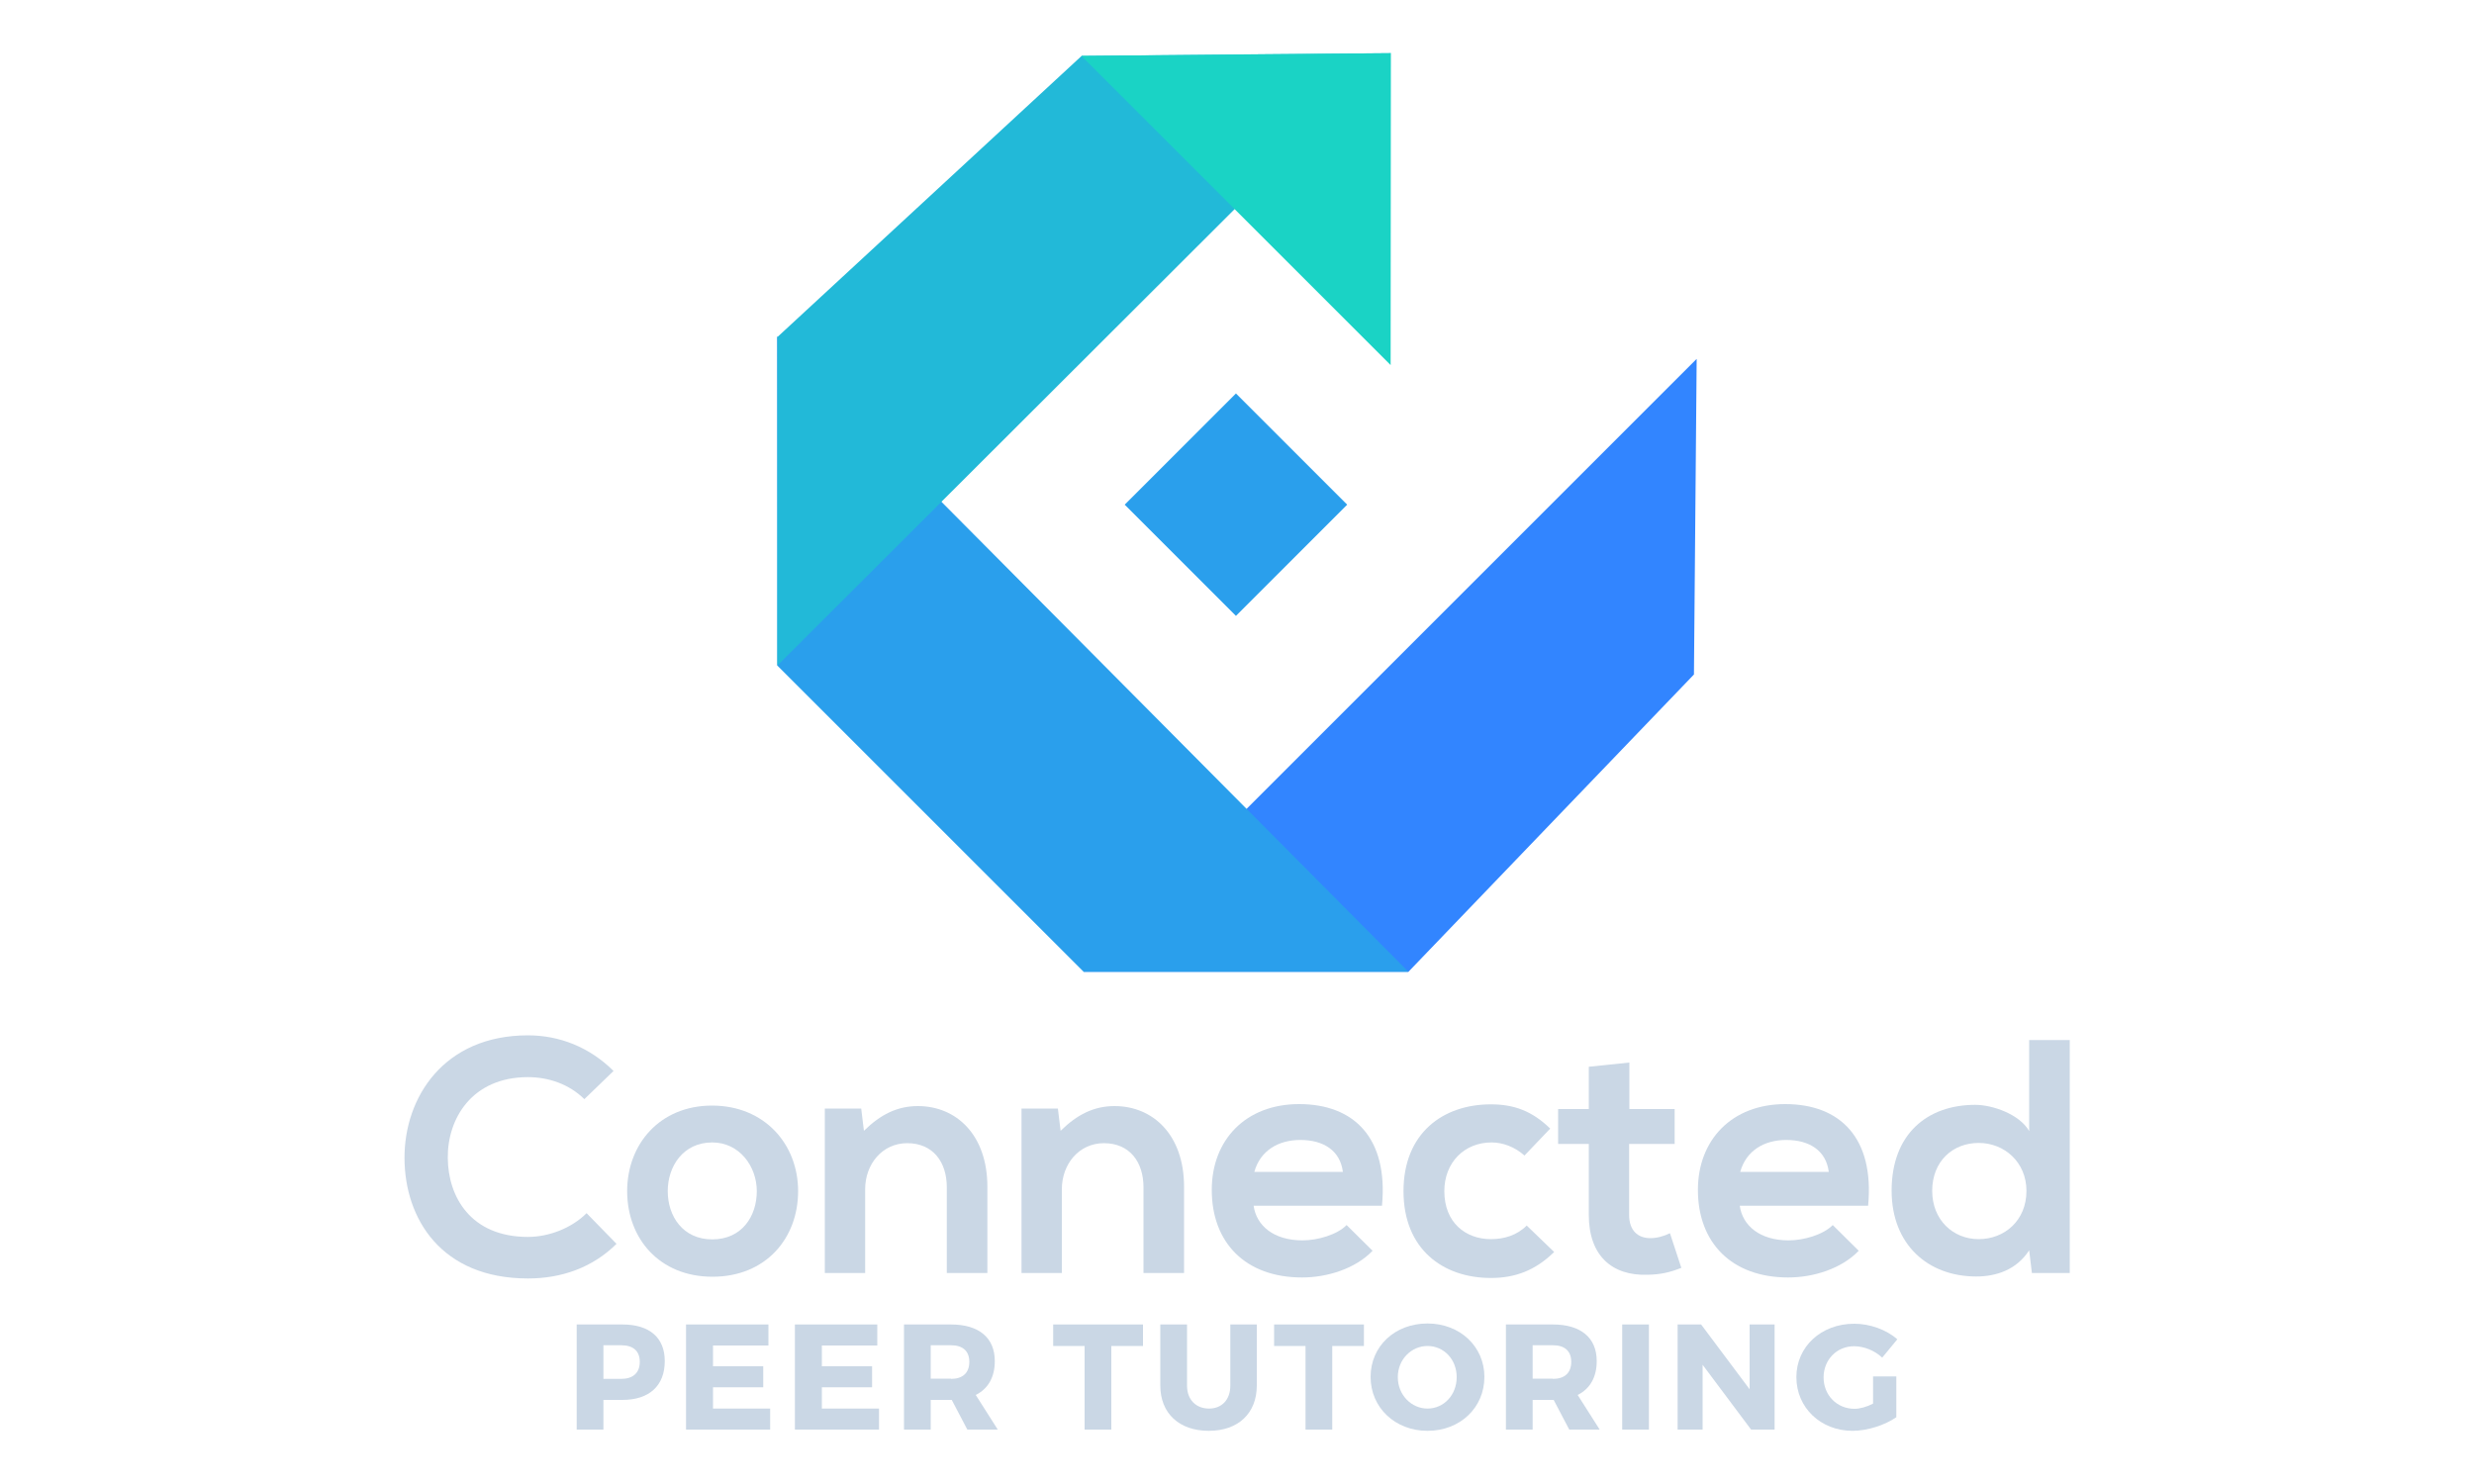 <?xml version="1.0" encoding="utf-8"?>
<!-- Generator: Adobe Illustrator 22.0.1, SVG Export Plug-In . SVG Version: 6.00 Build 0)  -->
<svg version="1.1" id="Layer_1" xmlns="http://www.w3.org/2000/svg" xmlns:xlink="http://www.w3.org/1999/xlink" x="0px" y="0px"
	 viewBox="300 300 1000 600" style="enable-background:new 0 0 0 0;" xml:space="preserve">
<style type="text/css">
	.st0{fill:#CAD7E5;}
	.st1{fill:#3285FF;}
	.st2{fill:#2A9FEC;}
	.st3{fill:#22B9D8;}
	.st4{fill:#1AD3C5;}
</style>
<g>
	<g>
		<g>
			<path class="st0" d="M549.2,802.9c-9.7,9.6-22.2,14-35.8,14c-35,0-49.8-24.1-49.9-48.6c-0.1-24.6,15.9-49.7,49.9-49.7
				c12.8,0,24.9,4.8,34.6,14.4l-11.8,11.4c-6.2-6.1-14.5-8.9-22.8-8.9c-22.8,0-32.6,17-32.4,32.7c0.1,15.6,9.2,31.9,32.4,31.9
				c8.2,0,17.5-3.4,23.7-9.6L549.2,802.9z"/>
			<path class="st0" d="M622.6,781.6c0,19.1-13.1,34.6-34.6,34.6c-21.5,0-34.5-15.5-34.5-34.6c0-19,13.2-34.6,34.3-34.6
				C609,747,622.6,762.6,622.6,781.6z M569.9,781.6c0,10.1,6.1,19.5,18,19.5c12,0,18-9.4,18-19.5c0-10-7-19.7-18-19.7
				C576.1,761.9,569.9,771.6,569.9,781.6z"/>
			<path class="st0" d="M682.7,814.7V780c0-10.1-5.5-17.8-16-17.8c-10.1,0-17,8.5-17,18.6v33.9h-16.3v-66.5h14.7l1.1,9
				c6.7-6.6,13.5-10,21.8-10c15.6,0,28.1,11.7,28.1,32.6v34.9H682.7z"/>
			<path class="st0" d="M762.2,814.7V780c0-10.1-5.5-17.8-16-17.8c-10.1,0-17,8.5-17,18.6v33.9h-16.3v-66.5h14.7l1.1,9
				c6.7-6.6,13.5-10,21.8-10c15.6,0,28.1,11.7,28.1,32.6v34.9H762.2z"/>
			<path class="st0" d="M806.7,787.4c1.1,8.2,8.2,14.1,19.8,14.1c6.1,0,14-2.3,17.8-6.2l10.5,10.4c-7,7.3-18.4,10.8-28.5,10.8
				c-22.9,0-36.5-14.1-36.5-35.4c0-20.2,13.7-34.7,35.3-34.7c22.2,0,36.1,13.7,33.5,41.1H806.7z M842.8,773.8
				c-1.1-8.6-7.8-12.9-17.2-12.9c-8.9,0-16.2,4.3-18.6,12.9H842.8z"/>
			<path class="st0" d="M928.2,806.2c-7.7,7.5-15.8,10.5-25.6,10.5c-19.3,0-35.3-11.6-35.3-35.1s16-35.1,35.3-35.1
				c9.4,0,16.7,2.7,24,9.8l-10.4,10.9c-3.9-3.5-8.8-5.3-13.3-5.3c-11,0-19.1,8.1-19.1,19.7c0,12.7,8.6,19.4,18.8,19.4
				c5.3,0,10.5-1.5,14.5-5.5L928.2,806.2z"/>
			<path class="st0" d="M958.6,729.6v18.8h18.3v14.1h-18.4v28.7c0,6.3,3.5,9.4,8.6,9.4c2.6,0,5.5-0.8,7.9-2l4.6,14
				c-4.7,1.9-8.6,2.7-13.6,2.8c-14.4,0.5-23.8-7.7-23.8-24.2v-28.7h-12.4v-14.1h12.4v-17.1L958.6,729.6z"/>
			<path class="st0" d="M1003.2,787.4c1.1,8.2,8.2,14.1,19.8,14.1c6.1,0,14-2.3,17.8-6.2l10.5,10.4c-7,7.3-18.4,10.8-28.5,10.8
				c-22.9,0-36.5-14.1-36.5-35.4c0-20.2,13.7-34.7,35.3-34.7c22.2,0,36.1,13.7,33.5,41.1H1003.2z M1039.2,773.8
				c-1.1-8.6-7.8-12.9-17.2-12.9c-8.9,0-16.2,4.3-18.6,12.9H1039.2z"/>
			<path class="st0" d="M1136.6,720.6v94.1h-15.3l-1.1-9.2c-5.1,7.9-13.3,10.6-21.4,10.6c-19.5,0-34.2-12.9-34.2-34.7
				c0-22.9,14.4-34.7,33.8-34.7c7,0,17.9,3.8,21.8,10.6v-36.8H1136.6z M1081,781.5c0,11.6,8.3,19.5,18.8,19.5
				c10.4,0,19.3-7.5,19.3-19.5c0-11.6-8.9-19.4-19.3-19.4C1089.3,762.1,1081,769.5,1081,781.5z"/>
		</g>
	</g>
	<g>
		<polygon class="st1" points="984.7,572.7 869.3,692.9 738,692.9 985.8,445.1 		"/>
		<polygon class="st2" points="614.2,569.1 738,692.9 869.3,692.9 614.1,436 		"/>
		<polygon class="st3" points="737.2,322.6 614.3,436.2 614.2,569.1 862.2,321.5 		"/>
		<polygon class="st4" points="737.1,322.6 862.1,447.6 862.2,321.5 812,321.9 		"/>
		
			<rect x="767.8" y="472.4" transform="matrix(0.707 0.707 -0.707 0.707 590.725 -417.74)" class="st2" width="63.6" height="63.6"/>
	</g>
	<g>
		<g>
			<path class="st0" d="M551.6,835.5c10.9,0,17.1,5.3,17.1,14.8c0,10-6.3,15.7-17.1,15.7h-7.7v12h-10.8v-42.5H551.6z M543.9,857.5
				h7.2c4.7,0,7.5-2.4,7.5-6.9c0-4.4-2.7-6.7-7.5-6.7h-7.2V857.5z"/>
			<path class="st0" d="M588.2,844v8.4h20.3v8.5h-20.3v8.6h23.1v8.5h-34v-42.5h33.3v8.5H588.2z"/>
			<path class="st0" d="M632.2,844v8.4h20.3v8.5h-20.3v8.6h23.1v8.5h-34v-42.5h33.3v8.5H632.2z"/>
			<path class="st0" d="M684.7,866h-0.3h-8.2v12h-10.8v-42.5h19c11.2,0,17.7,5.3,17.7,14.8c0,6.5-2.7,11.2-7.7,13.7l8.9,14H691
				L684.7,866z M684.4,857.5c4.7,0,7.4-2.4,7.4-6.9c0-4.4-2.7-6.7-7.4-6.7h-8.2v13.5H684.4z"/>
			<path class="st0" d="M749.2,844.2V878h-10.8v-33.8h-12.7v-8.7h36.3v8.7H749.2z"/>
			<path class="st0" d="M808,860.2c0,11.2-7.5,18.3-19.4,18.3c-12,0-19.6-7.1-19.6-18.3v-24.7h10.8v24.7c0,5.8,3.7,9.3,8.9,9.3
				c5.1,0,8.6-3.5,8.6-9.3v-24.7H808V860.2z"/>
			<path class="st0" d="M838.5,844.2V878h-10.8v-33.8H815v-8.7h36.3v8.7H838.5z"/>
			<path class="st0" d="M900,856.7c0,12.4-9.8,21.8-23,21.8c-13.1,0-23-9.4-23-21.8c0-12.4,9.8-21.6,23-21.6
				C890.1,835.1,900,844.4,900,856.7z M865,856.8c0,7.2,5.5,12.7,12,12.7c6.6,0,11.8-5.5,11.8-12.7s-5.2-12.6-11.8-12.6
				C870.5,844.2,865,849.6,865,856.8z"/>
			<path class="st0" d="M928,866h-0.3h-8.2v12h-10.8v-42.5h19c11.2,0,17.7,5.3,17.7,14.8c0,6.5-2.7,11.2-7.7,13.7l8.9,14h-12.3
				L928,866z M927.7,857.5c4.7,0,7.4-2.4,7.4-6.9c0-4.4-2.7-6.7-7.4-6.7h-8.2v13.5H927.7z"/>
			<path class="st0" d="M955.7,878v-42.5h10.8V878H955.7z"/>
			<path class="st0" d="M1007.8,878l-19.6-26.2V878h-10.1v-42.5h9.5l19.6,26.2v-26.2h10.1V878H1007.8z"/>
			<path class="st0" d="M1066.5,856.4V873c-4.6,3.2-11.7,5.5-17.7,5.5c-12.9,0-22.7-9.4-22.7-21.7c0-12.3,10-21.6,23.4-21.6
				c6.3,0,13,2.4,17.4,6.3l-6.1,7.4c-3.1-2.9-7.4-4.6-11.4-4.6c-7,0-12.3,5.5-12.3,12.6c0,7.2,5.4,12.7,12.5,12.7
				c2.2,0,5-0.8,7.5-2.1v-11H1066.5z"/>
		</g>
	</g>
</g>
</svg>
